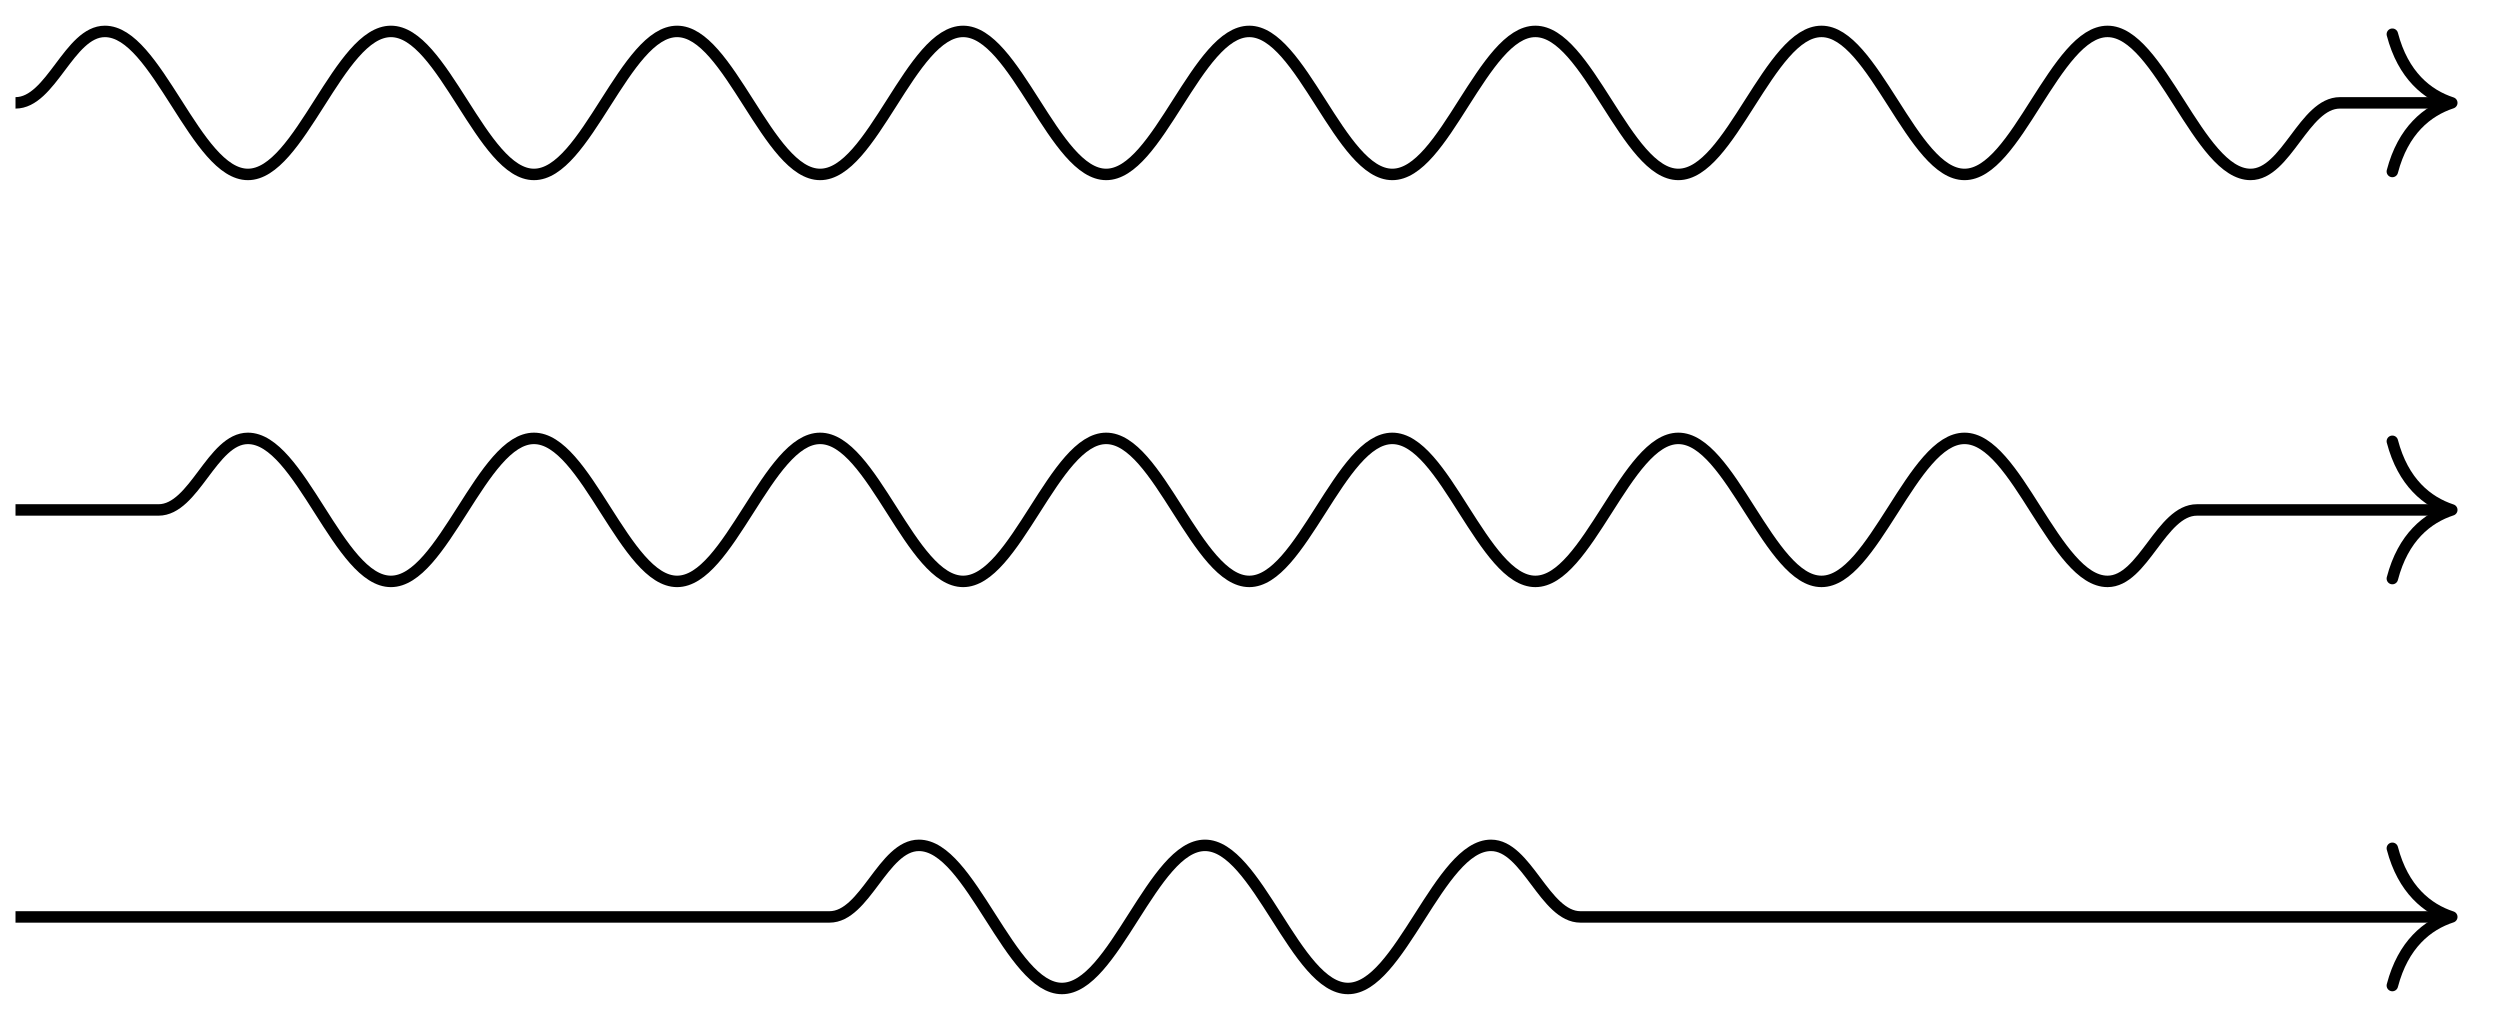 <svg xmlns="http://www.w3.org/2000/svg" width="87.058" height="35.75"><defs><clipPath id="a"><path d="M0 0h86.586v12H0Zm0 0"/></clipPath><clipPath id="b"><path d="M0 9h86.586v17H0Zm0 0"/></clipPath><clipPath id="c"><path d="M0 23h86.586v12.625H0Zm0 0"/></clipPath></defs><g clip-path="url(#a)"><path fill="none" stroke="#000" stroke-miterlimit="10" stroke-width=".399" d="M.54 3.582c1.245 0 1.866-2.488 3.112-2.488.903 0 1.676 1.215 2.489 2.488.812 1.277 1.59 2.492 2.492 2.492s1.68-1.215 2.492-2.492c.809-1.273 1.586-2.488 2.488-2.488.903 0 1.68 1.215 2.492 2.488.813 1.277 1.59 2.492 2.489 2.492.902 0 1.68-1.215 2.492-2.492.812-1.273 1.59-2.488 2.492-2.488s1.676 1.215 2.488 2.488c.813 1.277 1.59 2.492 2.493 2.492s1.68-1.215 2.492-2.492c.808-1.273 1.586-2.488 2.488-2.488s1.68 1.215 2.492 2.488c.813 1.277 1.59 2.492 2.489 2.492.902 0 1.68-1.215 2.492-2.492.812-1.273 1.59-2.488 2.492-2.488.898 0 1.676 1.215 2.488 2.488.813 1.277 1.59 2.492 2.492 2.492.903 0 1.68-1.215 2.489-2.492.812-1.273 1.59-2.488 2.492-2.488s1.68 1.215 2.492 2.488c.813 1.277 1.59 2.492 2.488 2.492.903 0 1.68-1.215 2.492-2.492.813-1.273 1.59-2.488 2.493-2.488.898 0 1.675 1.215 2.488 2.488.812 1.277 1.59 2.492 2.492 2.492.903 0 1.68-1.215 2.488-2.492.813-1.273 1.59-2.488 2.493-2.488s1.68 1.215 2.492 2.488c.812 1.277 1.586 2.492 2.488 2.492 1.246 0 1.867-2.492 3.113-2.492h3.696"/></g><path fill="none" stroke="#000" stroke-linecap="round" stroke-linejoin="round" stroke-miterlimit="10" stroke-width=".399" d="M83.309 1.191c.375 1.434 1.218 2.114 2.07 2.391-.852.281-1.695.957-2.07 2.39"/><g clip-path="url(#b)"><path fill="none" stroke="#000" stroke-miterlimit="10" stroke-width=".399" d="M.54 17.758h4.98c1.246 0 1.867-2.492 3.113-2.492.902 0 1.68 1.214 2.492 2.492.809 1.273 1.586 2.488 2.488 2.488.903 0 1.68-1.215 2.492-2.488.813-1.278 1.59-2.492 2.489-2.492.902 0 1.68 1.214 2.492 2.492.812 1.273 1.59 2.488 2.492 2.488s1.676-1.215 2.488-2.488c.813-1.278 1.59-2.492 2.493-2.492s1.68 1.214 2.492 2.492c.808 1.273 1.586 2.488 2.488 2.488s1.68-1.215 2.492-2.488c.813-1.278 1.59-2.492 2.489-2.492.902 0 1.68 1.214 2.492 2.492.812 1.273 1.59 2.488 2.492 2.488.898 0 1.676-1.215 2.488-2.488.813-1.278 1.59-2.492 2.492-2.492.903 0 1.68 1.214 2.489 2.492.812 1.273 1.59 2.488 2.492 2.488s1.68-1.215 2.492-2.488c.813-1.278 1.59-2.492 2.488-2.492.903 0 1.68 1.214 2.492 2.492.813 1.273 1.59 2.488 2.493 2.488.898 0 1.675-1.215 2.488-2.488.812-1.278 1.59-2.492 2.492-2.492.903 0 1.68 1.214 2.488 2.492.813 1.273 1.59 2.488 2.493 2.488 1.246 0 1.867-2.488 3.113-2.488h8.676"/></g><path fill="none" stroke="#000" stroke-linecap="round" stroke-linejoin="round" stroke-miterlimit="10" stroke-width=".399" d="M83.309 15.367c.375 1.434 1.218 2.11 2.07 2.39-.852.278-1.695.954-2.07 2.391"/><g clip-path="url(#c)"><path fill="none" stroke="#000" stroke-miterlimit="10" stroke-width=".399" d="M.54 31.93h28.347c1.242 0 1.867-2.492 3.113-2.492.898 0 1.676 1.218 2.488 2.492.813 1.273 1.59 2.492 2.492 2.492.903 0 1.68-1.219 2.489-2.492.812-1.274 1.59-2.492 2.492-2.492s1.68 1.218 2.492 2.492c.809 1.273 1.586 2.492 2.488 2.492.903 0 1.68-1.219 2.493-2.492.812-1.274 1.59-2.492 2.488-2.492 1.246 0 1.871 2.492 3.113 2.492H85.18"/></g><path fill="none" stroke="#000" stroke-linecap="round" stroke-linejoin="round" stroke-miterlimit="10" stroke-width=".399" d="M83.309 29.54c.375 1.433 1.218 2.112 2.07 2.39-.852.277-1.695.957-2.07 2.39"/></svg>
